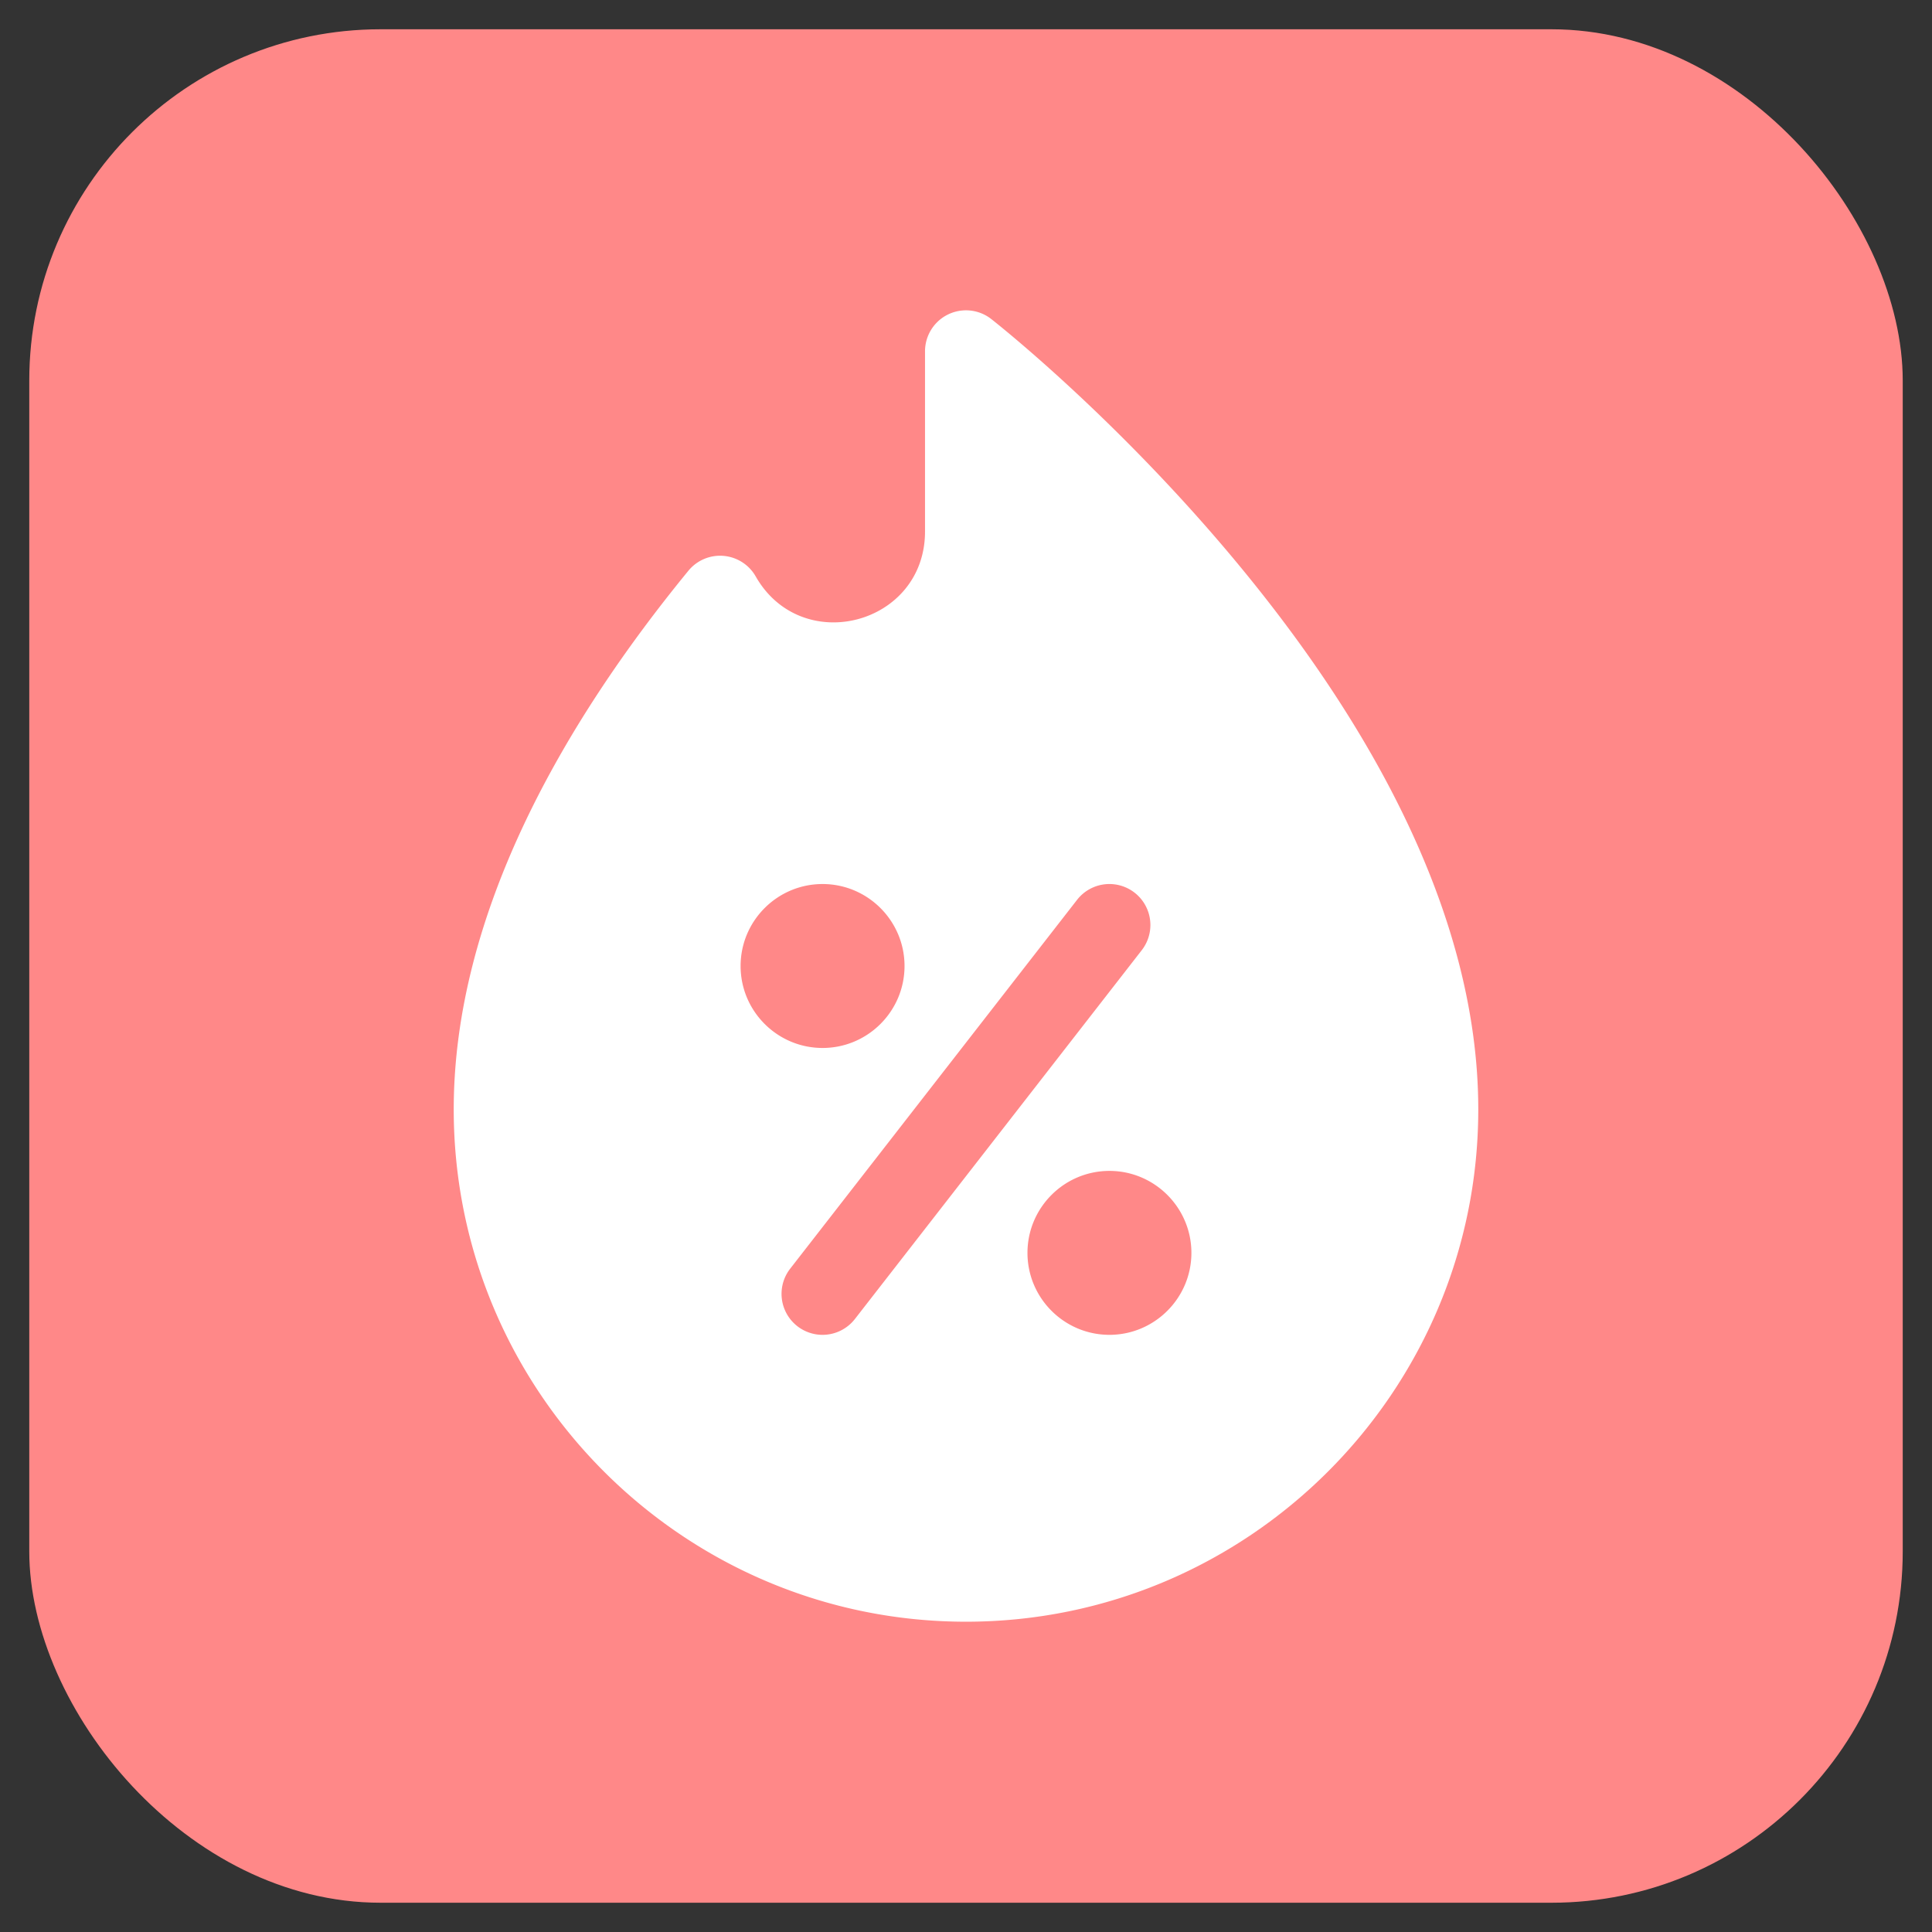 <svg width="33" height="33" fill="none" xmlns="http://www.w3.org/2000/svg"><rect width="100%" height="100%" fill="#333333" stroke="none"/><rect x=".5" y=".5" width="32" height="32" rx="6" fill="#F88"/><g clip-path="url(#a)"><path d="M21.061 9.532c-2.036-2.434-4.046-4.017-4.13-4.083a.7.7 0 00-1.131.552v3.078c0 1.59-2.104 2.148-2.892.767a.7.7 0 00-1.15-.097C9.64 12.334 7.75 15.594 7.75 18.95c0 4.825 3.925 8.75 8.75 8.75 4.824 0 8.75-3.925 8.75-8.75 0-3.443-1.988-6.786-4.189-9.418zM12.65 16.5c0-.772.628-1.4 1.4-1.4.771 0 1.4.628 1.4 1.4 0 .772-.628 1.4-1.4 1.4-.772 0-1.4-.628-1.4-1.4zm1.952 6.03a.7.7 0 11-1.105-.86l4.9-6.3a.7.7 0 111.105.86l-4.9 6.3zm4.348.27c-.772 0-1.4-.628-1.4-1.4 0-.772.628-1.4 1.4-1.4.771 0 1.4.628 1.4 1.4 0 .772-.629 1.4-1.4 1.4z" fill="#fff"/></g><defs><clipPath id="a"><path fill="#fff" transform="translate(5.3 5.3)" d="M0 0h22.4v22.4H0z"/></clipPath></defs></svg>